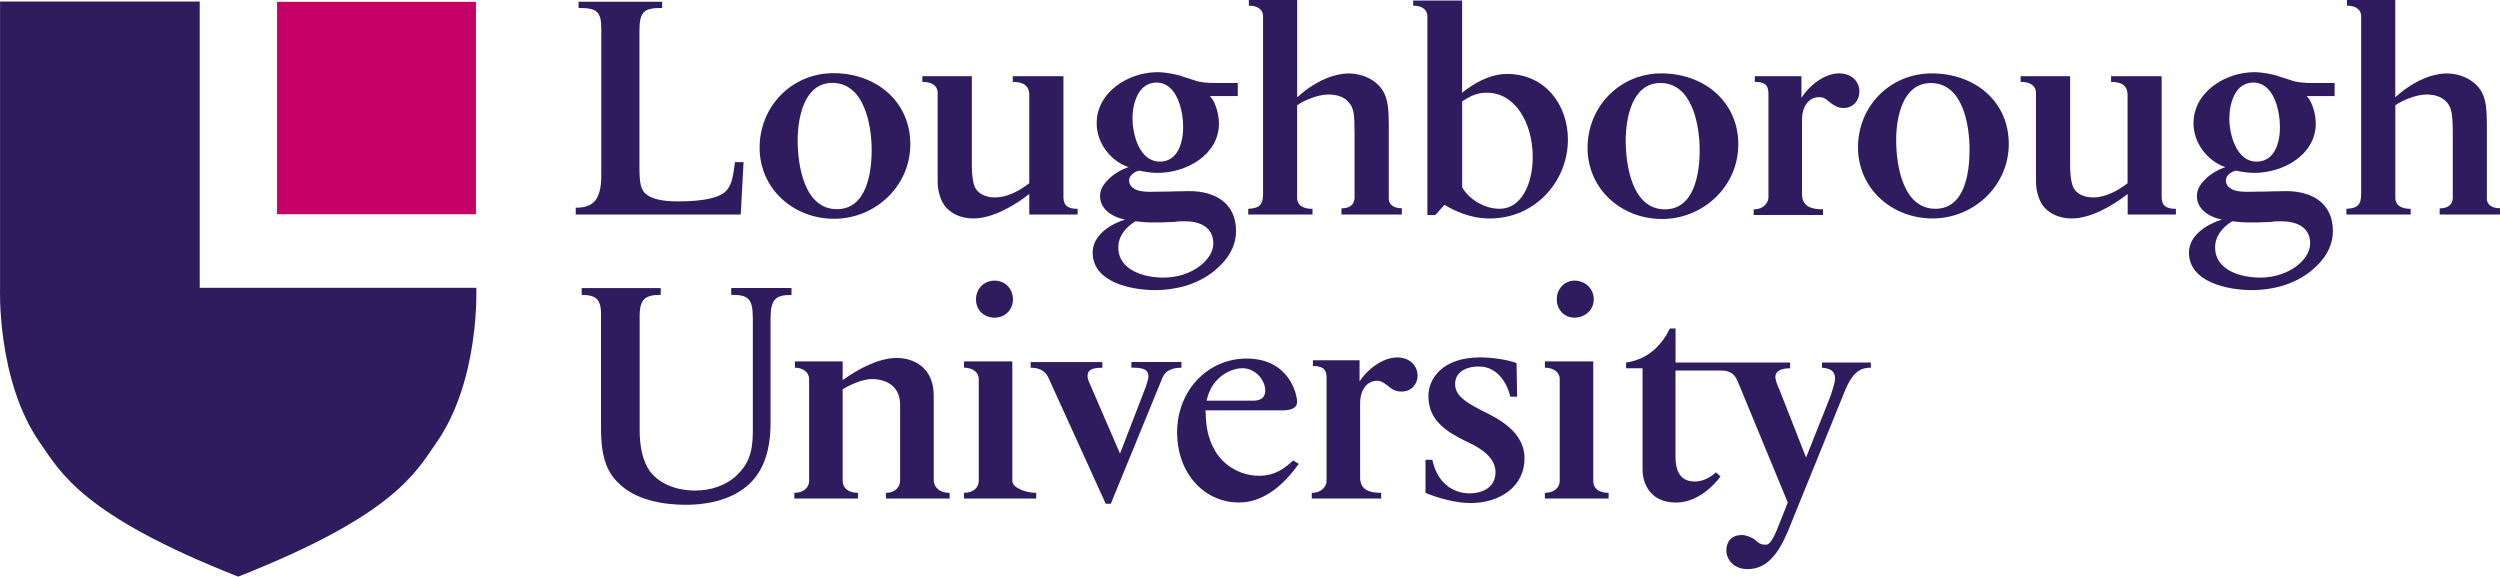 <?xml version="1.0" encoding="UTF-8"?>
<svg id="Layer_2" data-name="Layer 2" xmlns="http://www.w3.org/2000/svg" viewBox="0 0 450 103.8">
  <defs>
    <style>
      .cls-1 {
        fill: #c60067;
      }

      .cls-2 {
        fill: #2f1c5f;
      }
    </style>
  </defs>
  <g id="Layer_1-2" data-name="Layer 1">
    <g>
      <path class="cls-2" d="M163.86,25.97c0-7.78-6.24-12.8-13.82-12.8s-13.31,6.04-13.31,13.41,6.04,12.8,13.41,12.8,13.72-5.84,13.72-13.42M156.9,27c0,4.1-.92,10.65-6.25,10.65-5.94,0-7.07-7.99-7.07-12.39,0-4,1.13-10.34,6.25-10.34,5.74,0,7.07,7.58,7.07,12.08Z"/>
      <path class="cls-2" d="M222.8,17.3v-2.36h-3.99c-1.44,0-2.87-.1-3.89-.51-.61-.21-1.33-.41-1.95-.62-1.02-.41-3.18-.82-4.61-.82-5.12,0-10.96,3.48-10.96,9.22,0,3.48,2.46,6.76,5.73,7.88-1.02.31-2.76,1.23-3.68,2.26-.82.82-1.44,1.74-1.44,2.97,0,2.56,2.66,3.9,4.51,4.2-2.35.71-5.84,2.66-5.84,5.94,0,5.33,6.86,6.76,11.27,6.76,3.28,0,7.38-.82,10.65-3.48,2.25-1.85,3.89-4.2,3.89-7.17,0-5.02-3.79-7.17-8.4-7.17-1.95,0-3.38.1-5.42.1-1.34,0-3.59.2-4.61-.61-.51-.3-.82-.82-.82-1.44,0-.92,1.13-1.63,1.84-1.74.82.21,2.25.41,3.27.41,5.12,0,11.06-3.18,11.06-8.91,0-1.95-.82-4.2-1.64-4.92h5.02M212.97,22.84c0,2.76-.93,6.25-4.2,6.25-3.69,0-4.92-4.92-4.92-7.78,0-2.66,1.03-6.45,4.3-6.45,3.79,0,4.82,5.22,4.82,7.99ZM218.4,43.83c0,2.87-3.79,6.14-9.01,6.14-3.27,0-8.09-1.23-8.09-5.43,0-2.15,1.43-3.69,3.07-4.71.92.11,1.94.21,2.87.21,1.54,0,2.56,0,4.2-.1.51-.11,1.23-.11,1.84-.11,2.66,0,5.12,1.03,5.12,4Z"/>
      <path class="cls-2" d="M282.23,25.19c0-6.45-4.2-11.88-10.96-11.88-3.17,0-6.04,1.74-8.09,3.38V.1h-8.81v.92c1.33,0,2.56.51,2.56,1.95v35.74h1.43l1.64-1.84c1.54.92,4.51,2.46,8.09,2.46,8.5,0,14.13-6.96,14.13-14.13M275.89,28.26c0,5.01-2.15,9.32-5.95,9.32-2.96,0-5.73-1.95-6.75-3.89v-15.46c1.64-1.02,2.66-1.54,4.5-1.54,5.02,0,8.2,5.43,8.2,11.57Z"/>
      <path class="cls-2" d="M312.9,26.01c0-7.78-6.25-12.8-13.83-12.8s-13.31,6.04-13.31,13.41,6.04,12.8,13.41,12.8,13.72-5.83,13.72-13.41M305.94,27.03c0,4.1-.92,10.65-6.25,10.65-5.94,0-7.06-7.99-7.06-12.4,0-3.99,1.13-10.34,6.25-10.34,5.73,0,7.06,7.58,7.06,12.09Z"/>
      <path class="cls-2" d="M361.58,25.91c0-7.78-6.25-12.7-13.83-12.7s-13.31,5.94-13.31,13.31,6.04,12.8,13.42,12.8,13.72-5.84,13.72-13.41M354.52,26.93c0,4.1-.82,10.65-6.14,10.65-5.94,0-7.07-7.99-7.07-12.39,0-4,1.13-10.24,6.25-10.24,5.73,0,6.96,7.48,6.96,11.98Z"/>
      <path class="cls-2" d="M420.23,17.3v-2.36h-3.99c-1.44,0-2.86-.1-3.89-.51-.61-.21-1.33-.41-1.95-.62-1.02-.41-3.18-.82-4.61-.82-5.12,0-10.96,3.48-10.96,9.22,0,3.48,2.46,6.76,5.73,7.88-1.02.31-2.76,1.23-3.69,2.26-.82.82-1.43,1.74-1.43,2.97,0,2.56,2.66,3.9,4.51,4.2-2.35.71-5.94,2.66-5.94,5.94,0,5.33,6.96,6.76,11.37,6.76,3.27,0,7.37-.82,10.65-3.48,2.26-1.85,3.89-4.2,3.89-7.17,0-5.02-3.79-7.17-8.4-7.17-1.94,0-3.38.1-5.43.1-1.33,0-3.58.2-4.61-.61-.52-.3-.82-.82-.82-1.44,0-.92,1.12-1.63,1.85-1.74.82.21,2.25.41,3.27.41,5.12,0,11.06-3.18,11.06-8.91,0-1.95-.82-4.2-1.64-4.92h5.02M410.4,22.84c0,2.76-.92,6.25-4.2,6.25-3.68,0-4.92-4.92-4.92-7.78,0-2.66,1.02-6.45,4.3-6.45,3.79,0,4.81,5.22,4.81,7.99ZM415.83,43.83c0,2.87-3.79,6.14-9.02,6.14-3.28,0-8.09-1.23-8.09-5.43,0-2.15,1.43-3.69,3.07-4.71.92.11,1.95.21,2.87.21,1.54,0,2.55,0,4.2-.1.51-.11,1.13-.11,1.74-.11,2.77,0,5.23,1.03,5.23,4Z"/>
      <path class="cls-2" d="M233.78,83.49l-1.02-.61c-1.33,1.23-3.07,2.76-6.15,2.76s-6.14-1.63-7.78-4.3c-1.74-2.87-1.74-5.43-1.84-7.48h13.93c1.02,0,2.56-.2,2.56-1.53,0-1.23-1.33-7.79-9.11-7.79-6.86,0-12.49,5.63-12.49,13.31,0,7.27,4.81,12.6,11.16,12.6,5.02,0,8.7-4.1,10.75-6.96M227.74,70.27c0,1.54-1.12,1.85-2.15,1.85h-8.4c.92-4.4,4.5-5.84,6.45-5.84,2.36,0,4.1,2.15,4.1,3.99Z"/>
      <path class="cls-2" d="M286.88,53.89c0-1.94-1.54-3.38-3.48-3.38-1.74,0-3.18,1.44-3.18,3.38s1.44,3.29,3.18,3.29c1.95,0,3.48-1.44,3.48-3.29M289.55,89.73v-1.02c-1.95,0-2.76-.92-2.76-2.15v-21.51h-8.71v1.13c1.54,0,2.67.82,2.67,2.05v18.33c0,1.23-1.02,2.15-2.67,2.15v1.02h11.47Z"/>
      <path class="cls-2" d="M182.33,53.89c0-1.94-1.44-3.38-3.27-3.38-1.95,0-3.38,1.44-3.38,3.38s1.43,3.29,3.38,3.29c1.84,0,3.27-1.44,3.27-3.29M186.52,89.73v-1.02c-1.94,0-4.3-.92-4.3-2.15v-21.51h-8.7v1.13c1.54,0,2.66.82,2.66,2.05v18.33c0,1.23-1.02,2.15-2.66,2.15v1.02h13.01Z"/>
      <path class="cls-2" d="M133.83,29.18h-1.54c-.3,2.36-.51,4-1.53,5.12-1.13,1.23-3.79,1.95-8.8,1.95-2.67,0-4.41-.41-5.43-1.13-1.23-.82-1.43-2.15-1.43-5.12V5.63c0-3.59.81-4.2,4.09-4.2V.31h-15.05v1.13c3.18,0,4.09.51,4.09,3.69v26.42c0,4.51-1.53,5.84-4.6,5.84v1.23h29.7l.51-9.42"/>
      <path class="cls-2" d="M193.97,38.61v-1.02c-1.84,0-2.55-.62-2.55-2.15V13.72h-9.12v1.02c1.84,0,2.97.62,2.97,2.36v15.88c-1.84,1.43-4.09,2.56-6.14,2.56-1.13,0-2.67-.31-3.48-1.54-.52-.82-.72-2.56-.72-3.99V13.72h-8.91v1.02c1.54,0,2.76.52,2.76,2.05v15.97c0,1.33.41,3.38,1.54,4.61,1.03,1.12,2.67,1.95,4.92,1.95,3.28,0,7.17-2.15,10.03-4.4v3.69h8.7"/>
      <path class="cls-2" d="M252.33,38.61v-1.12c-1.74,0-2.35-.93-2.35-1.64v-12.8c0-3.89-.1-6.25-2.25-8.09-1.43-1.23-3.38-1.74-5.02-1.74-2.15,0-5.63,1.03-9.22,4.3V0h-8.7v1.02c1.33,0,2.56.51,2.56,1.95v31.85c0,1.94-.51,2.66-2.67,2.77v1.02h11.57v-1.02c-1.54,0-2.77-.51-2.77-2.05v-16.59c1.13-.82,3.69-1.94,5.63-1.94,1.64,0,2.97.51,3.68,1.43.92,1.03,1.03,2.15,1.03,5.74v11.37c0,.72-.31,1.95-2.36,1.95v1.12h10.85"/>
      <path class="cls-2" d="M334.7,16.48c0-1.74-1.33-3.27-3.68-3.27-2.66,0-5.43,2.26-6.76,4.4v-3.89h-8.4v1.02c1.54,0,2.46.41,2.46,2.05v18.74c0,.82-.72,2.15-2.66,2.15v1.02h12.49v-1.02c-1.95,0-3.79-.41-3.79-2.77v-13.32c0-2.45,1.22-4.1,3.07-4.1.61,0,1.02.1,1.94.92,1.03.82,1.74,1.03,2.45,1.03,1.85,0,2.87-1.43,2.87-2.97"/>
      <path class="cls-2" d="M391.66,38.61v-1.02c-1.84,0-2.56-.62-2.56-2.15V13.72h-9.11v1.02c1.85,0,2.97.62,2.97,2.36v15.88c-1.84,1.43-4.1,2.56-6.14,2.56-1.13,0-2.67-.31-3.48-1.54-.51-.82-.72-2.56-.72-3.99V13.72h-8.91v1.02c1.54,0,2.77.52,2.77,2.05v15.97c0,1.33.41,3.38,1.54,4.61,1.02,1.12,2.66,1.95,4.92,1.95,3.28,0,7.17-2.15,10.04-4.4v3.69h8.7"/>
      <path class="cls-2" d="M450,38.61v-1.12c-1.74,0-2.36-.93-2.36-1.64v-12.8c0-3.89-.1-6.25-2.26-8.09-1.43-1.23-3.37-1.74-5.02-1.74-2.15,0-5.63,1.03-9.21,4.3V0h-8.7v1.02c1.32,0,2.56.51,2.56,1.95v31.85c0,1.94-.51,2.66-2.66,2.77v1.02h11.57v-1.02c-1.54,0-2.76-.51-2.76-2.05v-16.59c1.13-.82,3.69-1.94,5.63-1.94,1.64,0,2.87.51,3.68,1.43.83,1.03,1.03,2.15,1.03,5.74v11.37c0,.72-.31,1.95-2.36,1.95v1.12h10.86"/>
      <path class="cls-2" d="M142.47,53.07v-1.23h-10.85v1.23c3.07,0,3.89.62,3.89,4.3v20.38c0,3.89-.92,5.93-2.97,7.88-1.84,1.74-4.6,2.67-7.37,2.67-3.79,0-6.66-1.44-8.19-3.48-1.34-1.85-1.84-4.61-1.84-7.37v-20.58c0-3.07,1.02-3.79,3.79-3.79v-1.23h-14.23v1.23c2.46,0,3.48.72,3.48,3.38v20.79c0,4.3.81,7.48,3.07,9.62,3.07,3.17,8.19,3.99,12.18,3.99,4.71,0,8.71-1.23,11.37-3.68,2.66-2.46,3.9-6.14,3.9-11.06v-18.73c0-3.59.92-4.3,3.79-4.3"/>
      <path class="cls-2" d="M170.94,89.73v-1.02c-1.95,0-2.87-1.13-2.87-2.26v-15.26c0-5.02-3.59-6.76-6.66-6.76-3.28,0-7.07,2.05-9.73,4v-3.38h-8.6v1.13c1.44,0,2.56.82,2.56,2.05v18.33c0,1.23-1.03,2.15-2.66,2.15v1.02h11.47v-1.02c-1.94,0-2.77-1.03-2.77-2.15v-16.49c.92-.61,3.49-1.84,5.22-1.84,2.56,0,5.12,1.23,5.12,4.61v13.62c0,1.23-.92,2.26-2.56,2.26v1.02h11.47"/>
      <path class="cls-2" d="M212.66,66.18v-1.02h-9.01v1.02c1.94,0,3.07.2,3.07,1.64,0,.41-.3,1.13-.41,1.64l-4.71,12.19-5.53-12.8c-.1-.2-.31-.72-.31-1.12,0-.93.41-1.54,2.66-1.54v-1.02h-12.9v1.02c1.53,0,2.56.52,3.17,1.74l10.34,22.74h.92l9.32-22.74c.51-1.22,1.74-1.74,3.37-1.74"/>
      <path class="cls-2" d="M255.16,67.61c0-1.73-1.33-3.27-3.68-3.27-2.66,0-5.43,2.25-6.76,4.3v-3.79h-8.4v1.03c1.54,0,2.46.41,2.46,2.04v18.64c0,.82-.71,2.15-2.66,2.15v1.02h12.49v-1.02c-1.94,0-3.79-.41-3.79-2.77v-13.31c0-2.46,1.23-4.09,3.07-4.09.61,0,1.02.2,1.95.92,1.03.92,1.74,1.02,2.46,1.02,1.84,0,2.87-1.43,2.87-2.87"/>
      <path class="cls-2" d="M274.42,82.56c0-3.89-2.97-6.25-6.36-7.99-3.89-1.94-6.14-3.17-6.14-5.42,0-2.05,1.74-3.18,4.3-3.18,3.79,0,5.32,3.89,5.63,5.43h1.23l-.1-6.04c-1.54-.62-4.51-1.03-6.55-1.03-6.86,0-9.32,3.89-9.32,6.96,0,4.3,3.08,6.35,6.86,8.19,3.68,1.64,5.22,3.48,5.22,5.53,0,2.46-1.95,3.79-4.72,3.79-2.25,0-5.62-1.23-6.65-6.04h-1.23v5.95c2.36,1.02,5.63,1.84,8.09,1.84,5.43,0,9.73-3.07,9.73-7.99"/>
      <path class="cls-2" d="M336.76,66.18v-.92h-8.8v.92c1.02.11,2.35.31,2.35,1.94,0,.82-.52,2.15-.82,3.18l-4.4,11.06-4.82-12.29c-.3-.51-.71-1.84-.71-2.15,0-1.02.82-1.63,2.66-1.63v-1.03h-20.62v-6.14h-1.02c-1.23,2.56-3.58,5.52-7.89,6.14v1.03h2.97v18.23c0,2.46,1.33,5.94,6.04,5.94,4,0,7.07-3.38,7.99-4.71l-.83-.72c-1.33,1.23-2.76,1.64-3.79,1.64-2.87,0-3.48-2.25-3.48-4.51v-15.46h8.33c1.54,0,2.36.71,2.87,1.95l9.01,21.81-2.04,5.12c-.62,1.44-1.23,2.46-1.85,2.46s-1.12,0-1.94-.82c-.61-.52-1.74-.92-2.46-.92-1.74,0-2.77,1.13-2.77,2.76,0,1.74,1.44,3.38,3.79,3.38,3.38,0,5.43-2.46,7.27-6.76l10.35-25.5c1.43-3.38,2.86-4,4.6-4"/>
      <path class="cls-2" d="M35.95,51.8V.28H.01v51.37s-.67,16.81,7.2,28.07c3.68,5.25,7.48,12.98,35.66,24.07,28.19-11.09,31.99-18.82,35.66-24.07,7.89-11.26,7.21-27.92,7.21-27.92h-49.8"/>
      <rect class="cls-1" x="49.87" y=".33" width="35.8" height="38.23"/>
    </g>
  </g>
</svg>